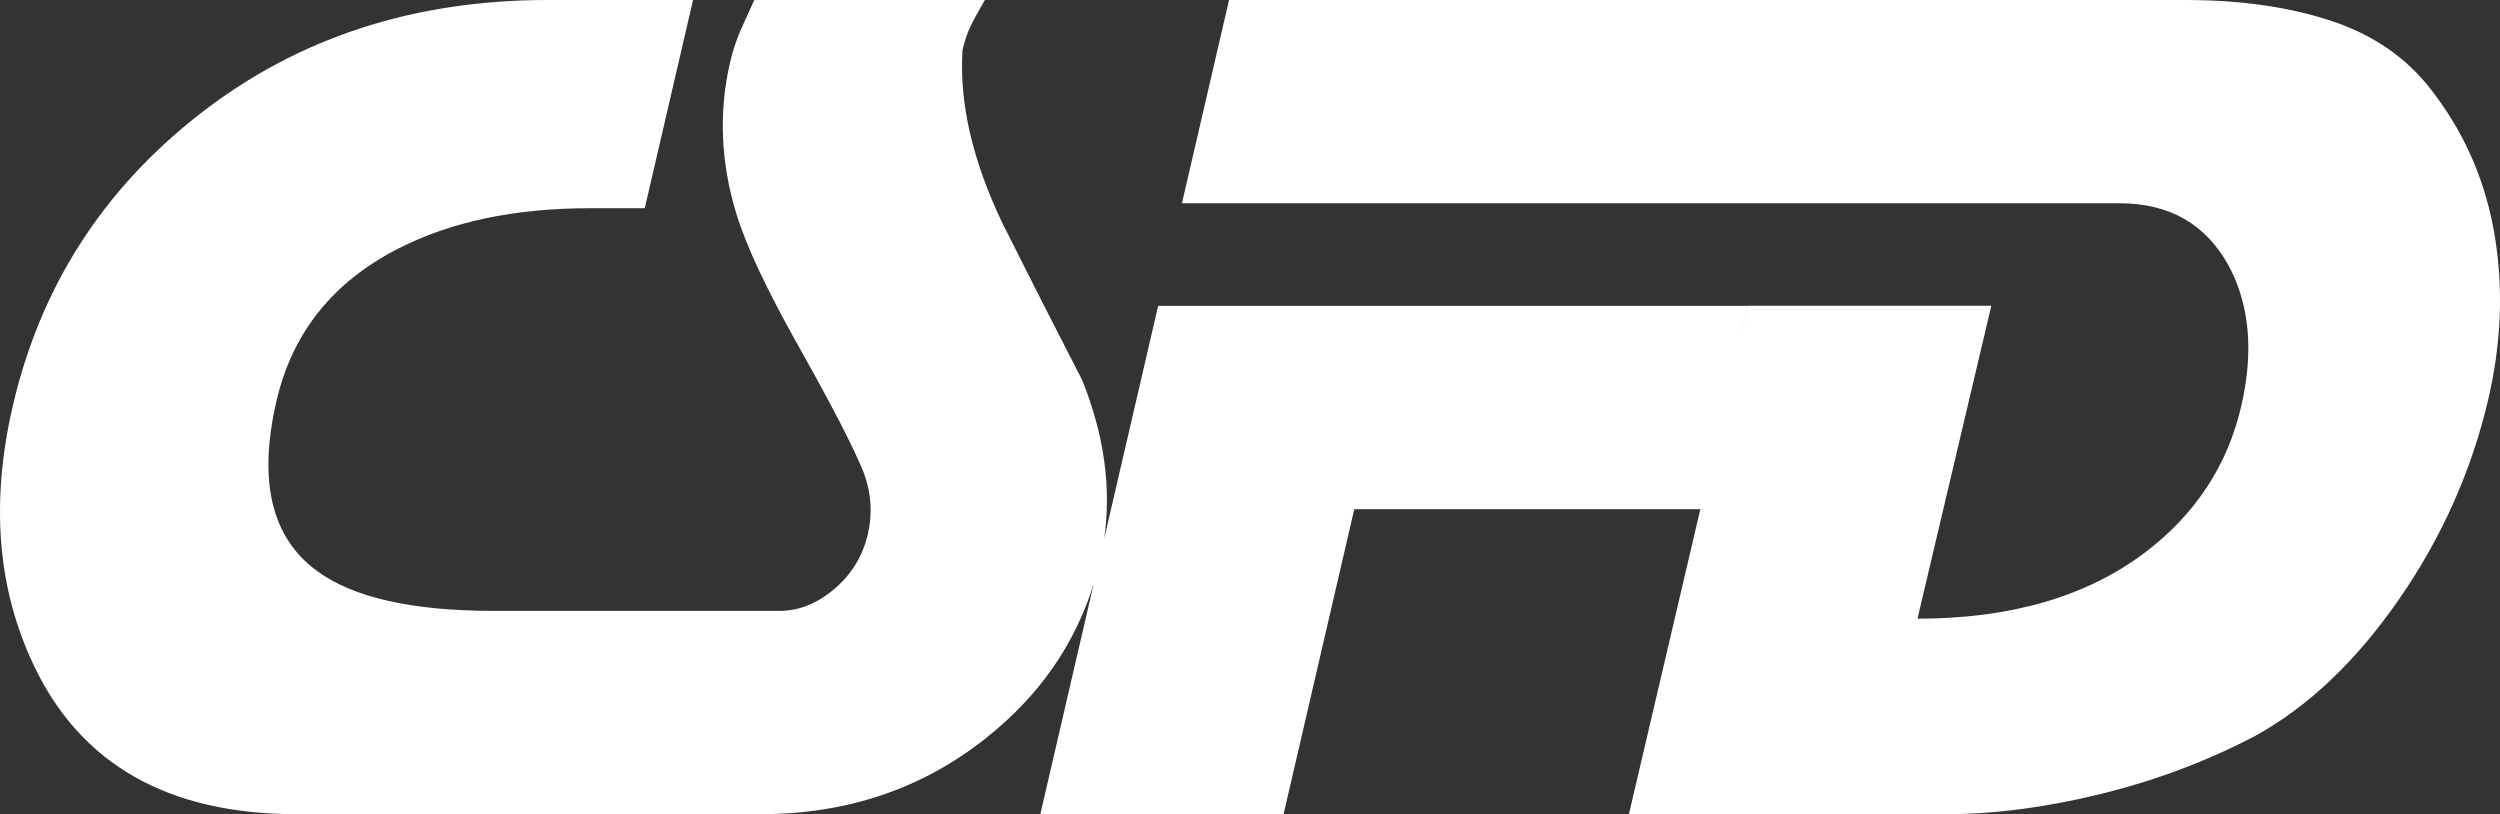 <?xml version="1.0" encoding="utf-8"?>
<!-- Generator: Adobe Illustrator 16.0.0, SVG Export Plug-In . SVG Version: 6.00 Build 0)  -->
<!DOCTYPE svg PUBLIC "-//W3C//DTD SVG 1.1//EN" "http://www.w3.org/Graphics/SVG/1.1/DTD/svg11.dtd">
<svg version="1.1" id="Layer_1" xmlns="http://www.w3.org/2000/svg" xmlns:xlink="http://www.w3.org/1999/xlink" x="0px" y="0px"
	 width="151.452px" height="49.324px" viewBox="0 0 151.452 49.324" enable-background="new 0 0 151.452 49.324"
	 xml:space="preserve">
<rect x="0" y="0" width="151.452" height="49.324" fill="#333333" stroke="none"/>
<g id="CSFD_1_">
	<g>
		<path fill-rule="evenodd" clip-rule="evenodd" fill="#FFFFFF" d="M151.141,14.33c-0.521-3.185-1.721-6.036-3.604-8.554
			c-1.492-2.073-3.527-3.555-6.105-4.443C138.848,0.445,135.832,0,132.383,0H74.457l-2.854,12.315h56.814
			c3.009,0,5.204,1.258,6.595,3.775c1.271,2.368,1.529,5.206,0.766,8.511c-0.836,3.604-2.786,6.564-5.846,8.882
			c-3.539,2.665-8.127,3.997-13.77,3.997l4.474-18.957h-14.739l-0.46,1.961l0.453-1.953H70.161l-3.272,14.117
			c0.45-3.093,0.006-6.299-1.328-9.617c-1.631-3.161-3.235-6.319-4.818-9.479c-1.824-3.802-2.638-7.308-2.433-10.518
			c0.124-0.542,0.281-1.011,0.47-1.406C58.967,1.234,59.262,0.692,59.663,0H45.696c-0.202,0.444-0.453,0.998-0.755,1.666
			c-0.301,0.665-0.54,1.368-0.712,2.109c-0.697,3.011-0.569,6.068,0.381,9.178c0.585,1.925,1.837,4.588,3.751,7.994
			c2.056,3.65,3.378,6.217,3.97,7.696c0.451,1.236,0.534,2.469,0.248,3.701c-0.308,1.333-0.983,2.443-2.027,3.331
			c-1.044,0.89-2.155,1.333-3.335,1.333h-17.29c-4.981,0-8.564-0.813-10.752-2.44c-2.736-2.021-3.546-5.444-2.426-10.274
			c0.959-4.141,3.424-7.221,7.395-9.242c3.187-1.626,7.049-2.438,11.587-2.438h3.329L41.985,0h-8.804
			c-8.138,0-15.156,2.296-21.054,6.887c-5.898,4.592-9.68,10.494-11.351,17.7c-1.363,5.876-0.93,11.136,1.298,15.775
			c2.857,5.976,8.157,8.962,15.899,8.962h28.104c5.223,0,9.771-1.531,13.635-4.594c3.231-2.556,5.412-5.685,6.552-9.384
			l-3.24,13.978H77.76l4.283-18.475h20.966L98.68,49.324h19.232c2.908,0,6.025-0.408,9.348-1.223
			c3.318-0.813,6.438-1.986,9.361-3.518c3.219-1.777,6.13-4.541,8.725-8.295c2.597-3.752,4.398-7.801,5.406-12.146
			C151.529,20.786,151.66,17.515,151.141,14.33z"/>
	</g>
</g>
</svg>
